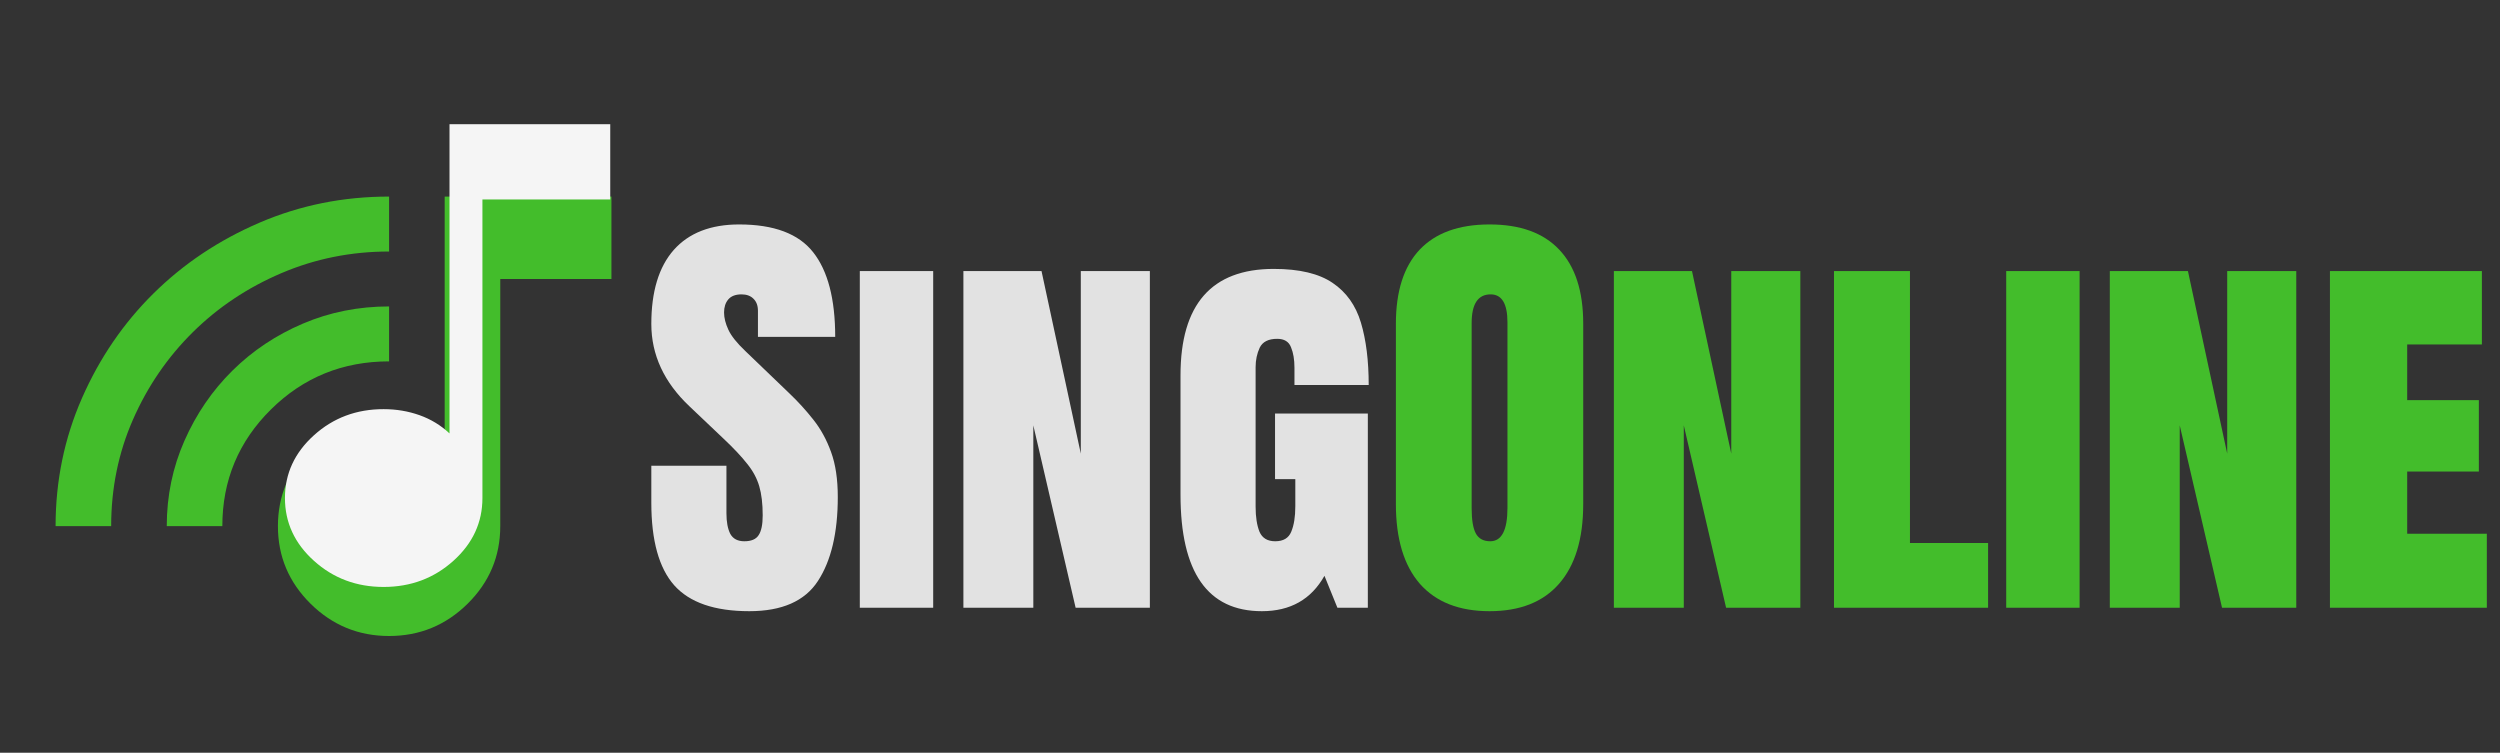 <svg width="362" height="109" viewBox="0 0 362 109" fill="none" xmlns="http://www.w3.org/2000/svg">
<rect x="0" y="0" width="362" height="109" fill="#333333" stroke="none"/>
<path d="M108.5 88.5C103.479 88.5 99.854 87.25 97.625 84.75C95.417 82.25 94.312 78.271 94.312 72.812V67.438H105.188V74.312C105.188 75.583 105.375 76.583 105.75 77.312C106.146 78.021 106.823 78.375 107.781 78.375C108.781 78.375 109.469 78.083 109.844 77.5C110.24 76.917 110.438 75.958 110.438 74.625C110.438 72.938 110.271 71.531 109.938 70.406C109.604 69.26 109.021 68.177 108.188 67.156C107.375 66.115 106.24 64.906 104.781 63.531L99.844 58.844C96.156 55.365 94.312 51.385 94.312 46.906C94.312 42.219 95.396 38.646 97.562 36.188C99.75 33.729 102.906 32.5 107.031 32.5C112.073 32.5 115.646 33.844 117.75 36.531C119.875 39.219 120.938 43.302 120.938 48.781H109.75V45C109.75 44.25 109.531 43.667 109.094 43.25C108.677 42.833 108.104 42.625 107.375 42.625C106.5 42.625 105.854 42.875 105.438 43.375C105.042 43.854 104.844 44.479 104.844 45.25C104.844 46.021 105.052 46.854 105.469 47.75C105.885 48.646 106.708 49.677 107.938 50.844L114.281 56.938C115.552 58.146 116.719 59.427 117.781 60.781C118.844 62.115 119.698 63.677 120.344 65.469C120.99 67.24 121.312 69.406 121.312 71.969C121.312 77.135 120.354 81.188 118.438 84.125C116.542 87.042 113.229 88.5 108.5 88.5ZM124.5 88V39.25H135.125V88H124.5ZM139.5 88V39.25H150.812L156.5 65.688V39.25H166.5V88H155.75L149.625 61.594V88H139.5ZM182.719 88.5C174.865 88.5 170.938 82.875 170.938 71.625V54.344C170.938 44.073 175.438 38.938 184.438 38.938C188.146 38.938 190.99 39.615 192.969 40.969C194.948 42.302 196.312 44.219 197.062 46.719C197.812 49.219 198.188 52.229 198.188 55.75H187.438V53.25C187.438 52.062 187.271 51.073 186.938 50.281C186.625 49.469 185.958 49.062 184.938 49.062C183.667 49.062 182.823 49.49 182.406 50.344C182.01 51.198 181.812 52.135 181.812 53.156V73.375C181.812 74.854 182 76.062 182.375 77C182.771 77.917 183.531 78.375 184.656 78.375C185.823 78.375 186.594 77.917 186.969 77C187.365 76.062 187.562 74.833 187.562 73.312V69.375H184.625V59.875H198.062V88H193.656L191.781 83.375C189.865 86.792 186.844 88.5 182.719 88.5Z" fill="#E2E2E2"/>
<path d="M215.688 88.5C211.292 88.5 207.927 87.177 205.594 84.531C203.281 81.865 202.125 78.021 202.125 73V46.875C202.125 42.167 203.271 38.594 205.562 36.156C207.875 33.719 211.25 32.5 215.688 32.5C220.125 32.5 223.49 33.719 225.781 36.156C228.094 38.594 229.25 42.167 229.25 46.875V73C229.25 78.021 228.083 81.865 225.75 84.531C223.438 87.177 220.083 88.5 215.688 88.5ZM215.781 78.375C217.448 78.375 218.281 76.76 218.281 73.531V46.688C218.281 43.979 217.469 42.625 215.844 42.625C214.01 42.625 213.094 44.01 213.094 46.781V73.594C213.094 75.302 213.302 76.531 213.719 77.281C214.135 78.01 214.823 78.375 215.781 78.375ZM233.688 88V39.25H245L250.688 65.688V39.25H260.688V88H249.938L243.812 61.594V88H233.688ZM265.562 88V39.25H276.562V78.625H287.875V88H265.562ZM290.5 88V39.25H301.125V88H290.5ZM305.5 88V39.25H316.812L322.5 65.688V39.25H332.5V88H321.75L315.625 61.594V88H305.5ZM337.375 88V39.25H359.375V49.875H348.562V57.938H358.938V68.281H348.562V77.281H360.094V88H337.375Z" fill="#43BD2B"/>
<path d="M56.34 92.093C51.913 92.093 48.124 90.535 44.972 87.42C41.819 84.305 40.243 80.561 40.243 76.186C40.243 71.812 41.819 68.067 44.972 64.952C48.124 61.837 51.913 60.279 56.34 60.279C57.883 60.279 59.309 60.462 60.618 60.828C61.927 61.194 63.184 61.74 64.389 62.466V28.465H88.535V40.395H72.438V76.186C72.438 80.561 70.861 84.305 67.709 87.42C64.556 90.535 60.767 92.093 56.34 92.093ZM8.049 76.186C8.049 69.624 9.323 63.443 11.872 57.642C14.42 51.842 17.875 46.789 22.234 42.483C26.594 38.178 31.709 34.764 37.579 32.243C43.449 29.722 49.703 28.462 56.34 28.465V36.419C50.84 36.419 45.642 37.463 40.746 39.552C35.85 41.641 31.575 44.491 27.921 48.102C24.267 51.713 21.383 55.921 19.268 60.724C17.154 65.528 16.097 70.682 16.097 76.186H8.049ZM24.146 76.186C24.146 71.812 25.002 67.685 26.713 63.806C28.425 59.928 30.739 56.548 33.655 53.666C36.572 50.784 39.975 48.515 43.865 46.858C47.755 45.201 51.913 44.372 56.34 44.372V52.326C49.633 52.326 43.932 54.645 39.237 59.285C34.542 63.925 32.194 69.558 32.194 76.186H24.146Z" fill="#43BD2B"/>
<path d="M55.558 84.99C51.624 84.99 48.258 83.729 45.459 81.206C42.66 78.683 41.261 75.654 41.261 72.118C41.261 68.582 42.66 65.552 45.459 63.026C48.258 60.5 51.624 59.24 55.558 59.246C57.385 59.246 59.118 59.538 60.757 60.121C62.4 60.708 63.843 61.587 65.089 62.76V17.987H88.364V28.881H69.855V72.118C69.855 75.656 68.454 78.686 65.651 81.206C62.849 83.726 59.485 84.987 55.558 84.99Z" fill="#F5F5F5"/>
</svg>
